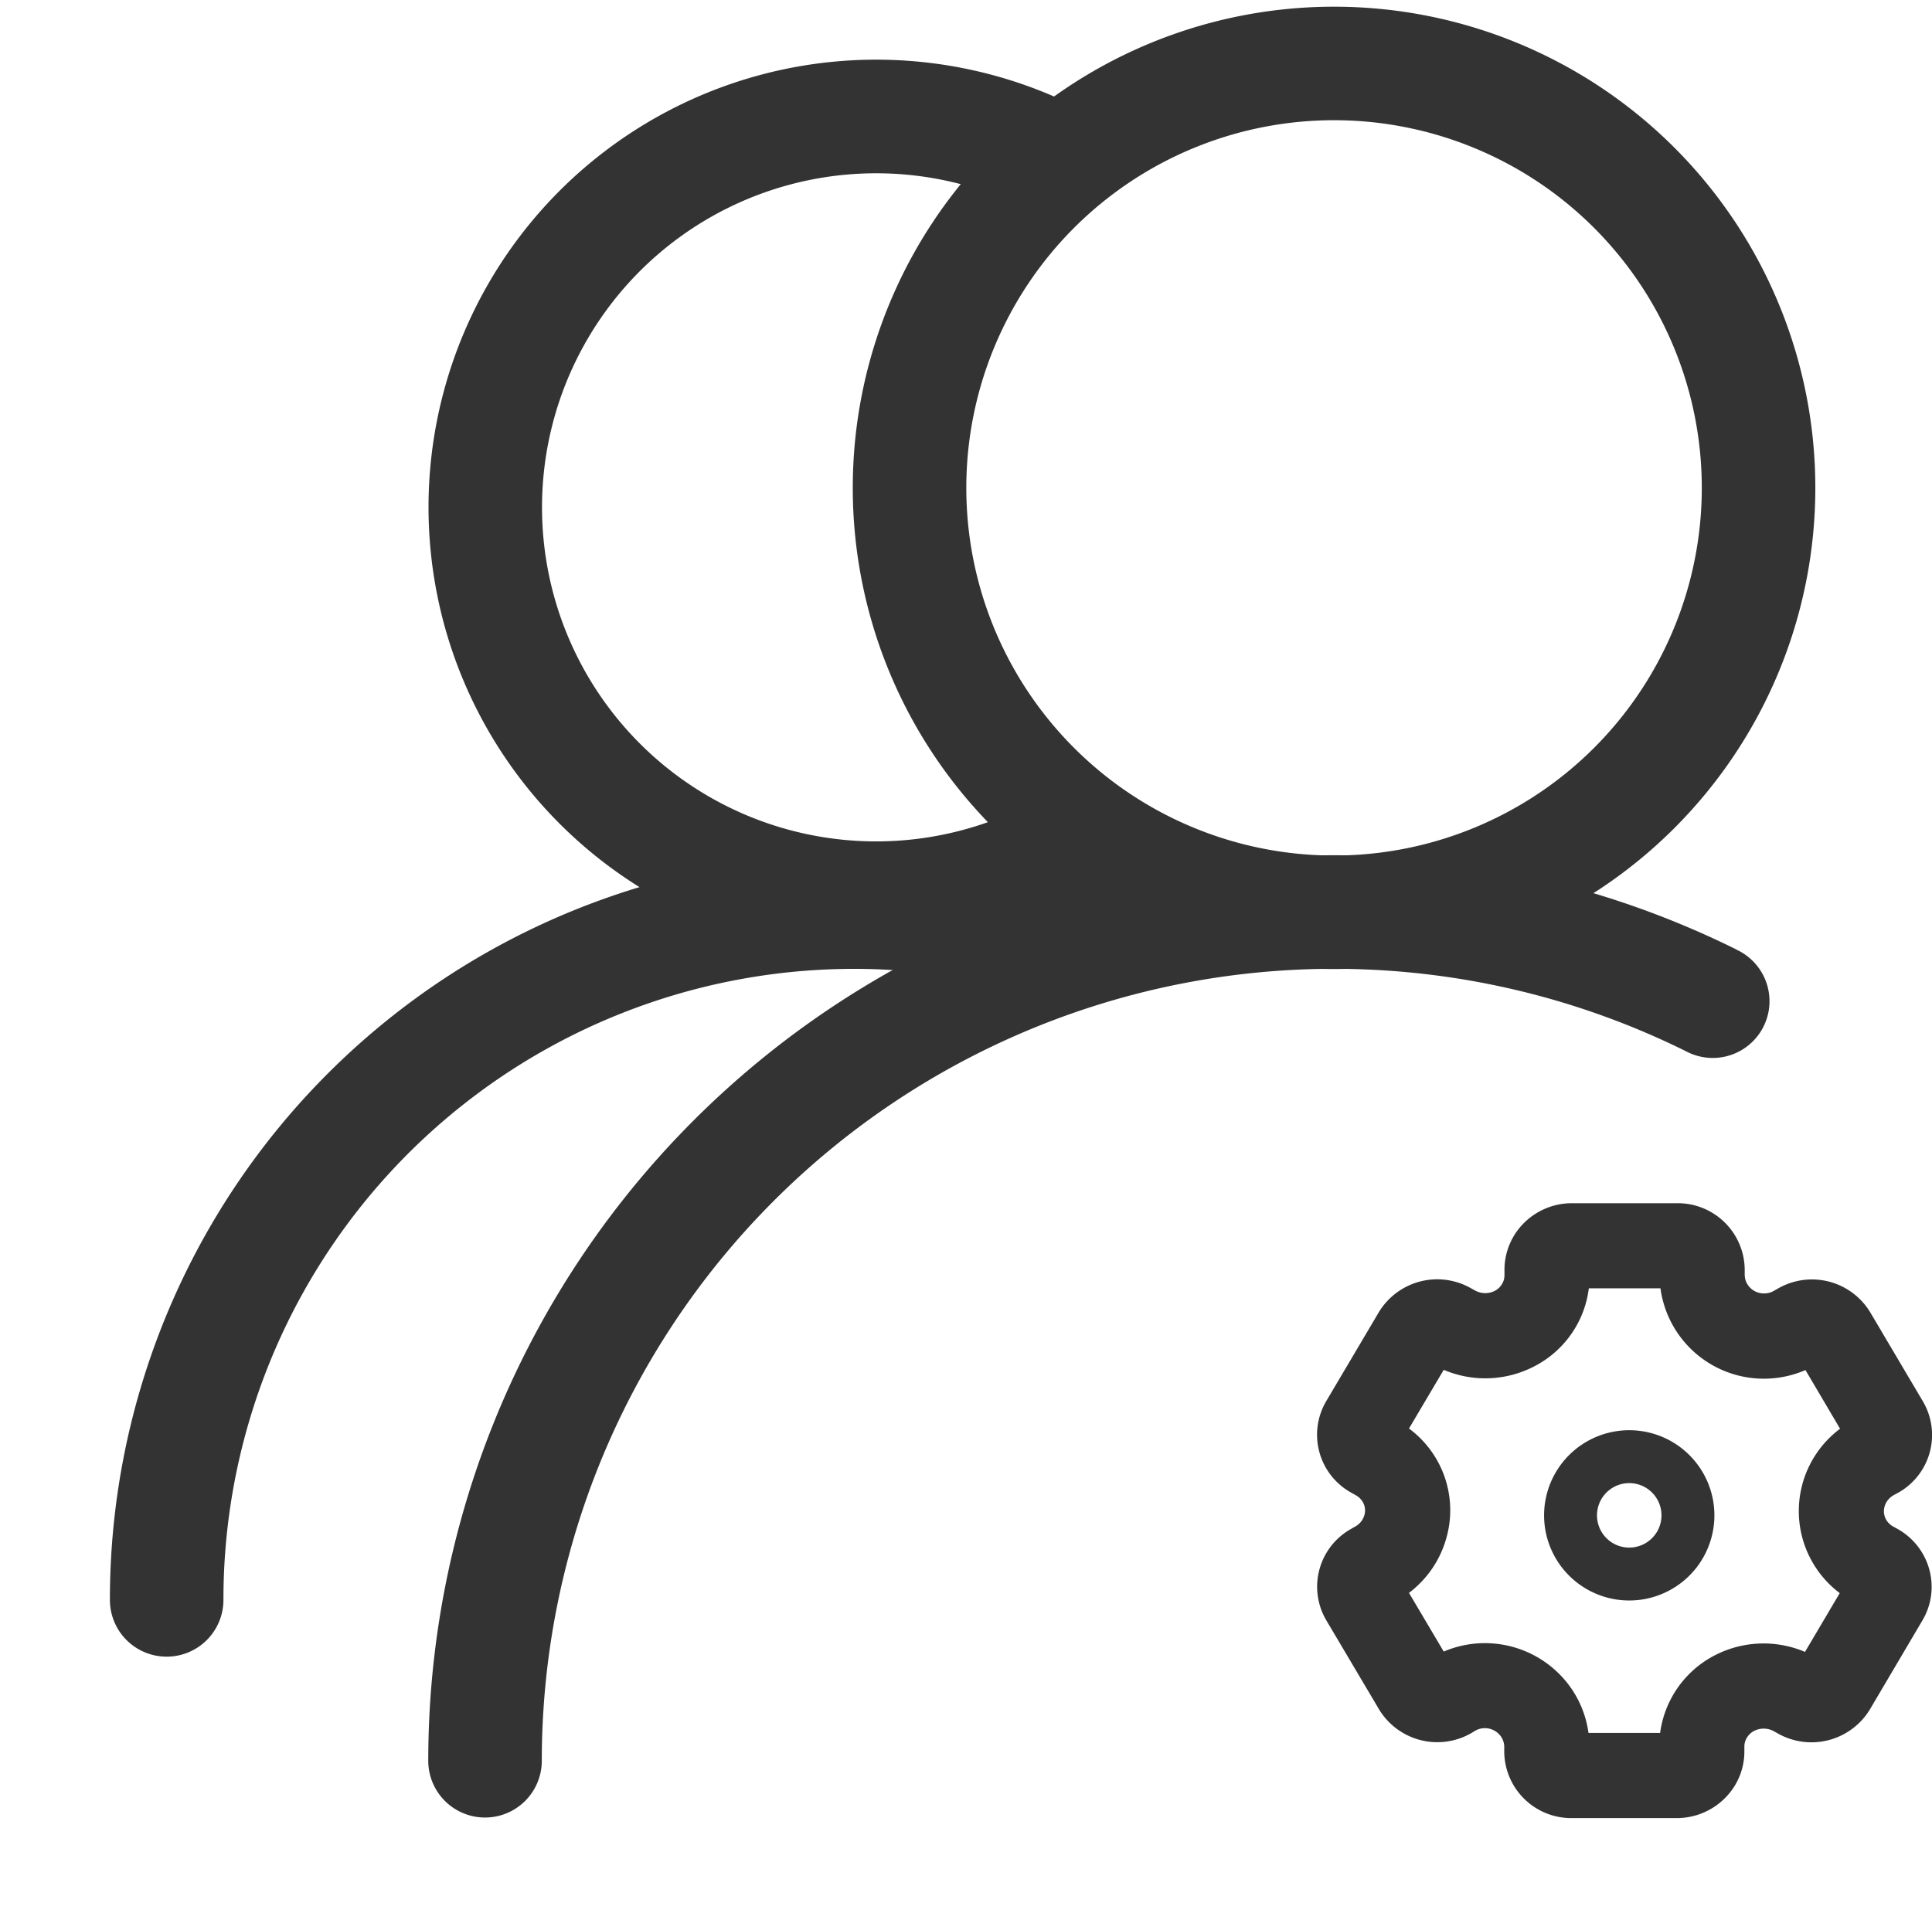 <?xml version="1.0" standalone="no"?><!DOCTYPE svg PUBLIC "-//W3C//DTD SVG 1.1//EN" "http://www.w3.org/Graphics/SVG/1.1/DTD/svg11.dtd"><svg t="1618147393681" class="icon" viewBox="0 0 1025 1024" version="1.1" xmlns="http://www.w3.org/2000/svg" p-id="6178" xmlns:xlink="http://www.w3.org/1999/xlink" width="200.195" height="200"><defs><style type="text/css"></style></defs><path d="M707.765 514.229a255.337 255.337 0 1 1 0-510.675 255.337 255.337 0 0 1 0 510.675z m0-60.235a195.102 195.102 0 1 0 0-390.204 195.102 195.102 0 0 0 0 390.204z" fill="#333333" p-id="6179"></path><path d="M566.633 54.633l-25.901 54.392a177.272 177.272 0 1 0 35.418 298.165l37.948 46.743a237.508 237.508 0 1 1-47.465-399.36z" fill="#333333" p-id="6180"></path><path d="M921.239 503.928a30.118 30.118 0 1 1-26.805 53.911 420.322 420.322 0 0 0-606.991 376.712 30.118 30.118 0 0 1-60.235 0 480.557 480.557 0 0 1 694.031-430.682z" fill="#333333" p-id="6181"></path><path d="M545.852 464.956a30.118 30.118 0 0 1-14.095 58.549 334.607 334.607 0 0 0-413.214 325.331 30.118 30.118 0 1 1-60.235 0A394.842 394.842 0 0 1 545.792 465.016z" fill="#333333" p-id="6182"></path><path d="M889.796 638.494a35.539 35.539 0 0 1 35.84 35.358v2.59c0 5.421 4.518 9.939 10.24 9.939 1.807 0 3.614-0.422 5.12-1.325l2.349-1.325a36.141 36.141 0 0 1 48.911 12.71l27.889 47.164a35.117 35.117 0 0 1-13.131 48.55l-2.349 1.265c-4.939 2.831-6.566 8.674-3.915 13.131a9.577 9.577 0 0 0 3.614 3.494l2.289 1.265c17.288 9.638 23.371 31.503 13.252 48.61l-27.829 47.164a36.262 36.262 0 0 1-48.61 12.951l-2.349-1.325a11.204 11.204 0 0 0-10.722-0.06 9.638 9.638 0 0 0-3.614 3.494 8.975 8.975 0 0 0-1.325 4.518v2.65c0.06 9.577-3.855 18.673-10.722 25.299a36.081 36.081 0 0 1-25.058 10.18h-55.778a35.539 35.539 0 0 1-35.84-35.238v-2.59a9.577 9.577 0 0 0-3.012-6.927 10.36 10.36 0 0 0-12.348-1.626l-2.289 1.385a36.141 36.141 0 0 1-48.851-12.83l-27.889-47.104a35.117 35.117 0 0 1 13.071-48.489l2.289-1.325a9.999 9.999 0 0 0 4.819-6.024 8.734 8.734 0 0 0-0.904-7.048 9.638 9.638 0 0 0-3.614-3.494l-2.349-1.325a35.117 35.117 0 0 1-13.372-48.61l27.889-47.164a36.201 36.201 0 0 1 48.67-12.89l2.409 1.325a11.204 11.204 0 0 0 10.722 0.06 9.638 9.638 0 0 0 3.614-3.554 8.855 8.855 0 0 0 1.265-4.518v-2.65a35.117 35.117 0 0 1 10.662-25.48 36.081 36.081 0 0 1 25.178-10.18h55.778z m-46.863 45.176a54.031 54.031 0 0 1-27.889 40.84 56.26 56.26 0 0 1-49.092 2.409l-18.432 31.142a53.911 53.911 0 0 1 19.878 57.946 54.935 54.935 0 0 1-19.878 29.274l18.432 31.142a55.718 55.718 0 0 1 60.717 11.324c8.855 8.614 14.456 19.817 16.083 31.864h38.008a54.392 54.392 0 0 1 27.889-40.599 56.26 56.26 0 0 1 48.971-2.409l18.432-31.202a54.513 54.513 0 0 1 0.181-87.221l-18.372-31.142a55.356 55.356 0 0 1-76.92-43.369h-37.948z" fill="#333333" p-id="6183"></path><path d="M864.376 849.318a45.176 45.176 0 1 1 0-90.353 45.176 45.176 0 0 1 0 90.353z m0-28.07a17.107 17.107 0 1 0 0-34.214 17.107 17.107 0 0 0 0 34.214z" fill="#333333" p-id="6184"></path></svg>